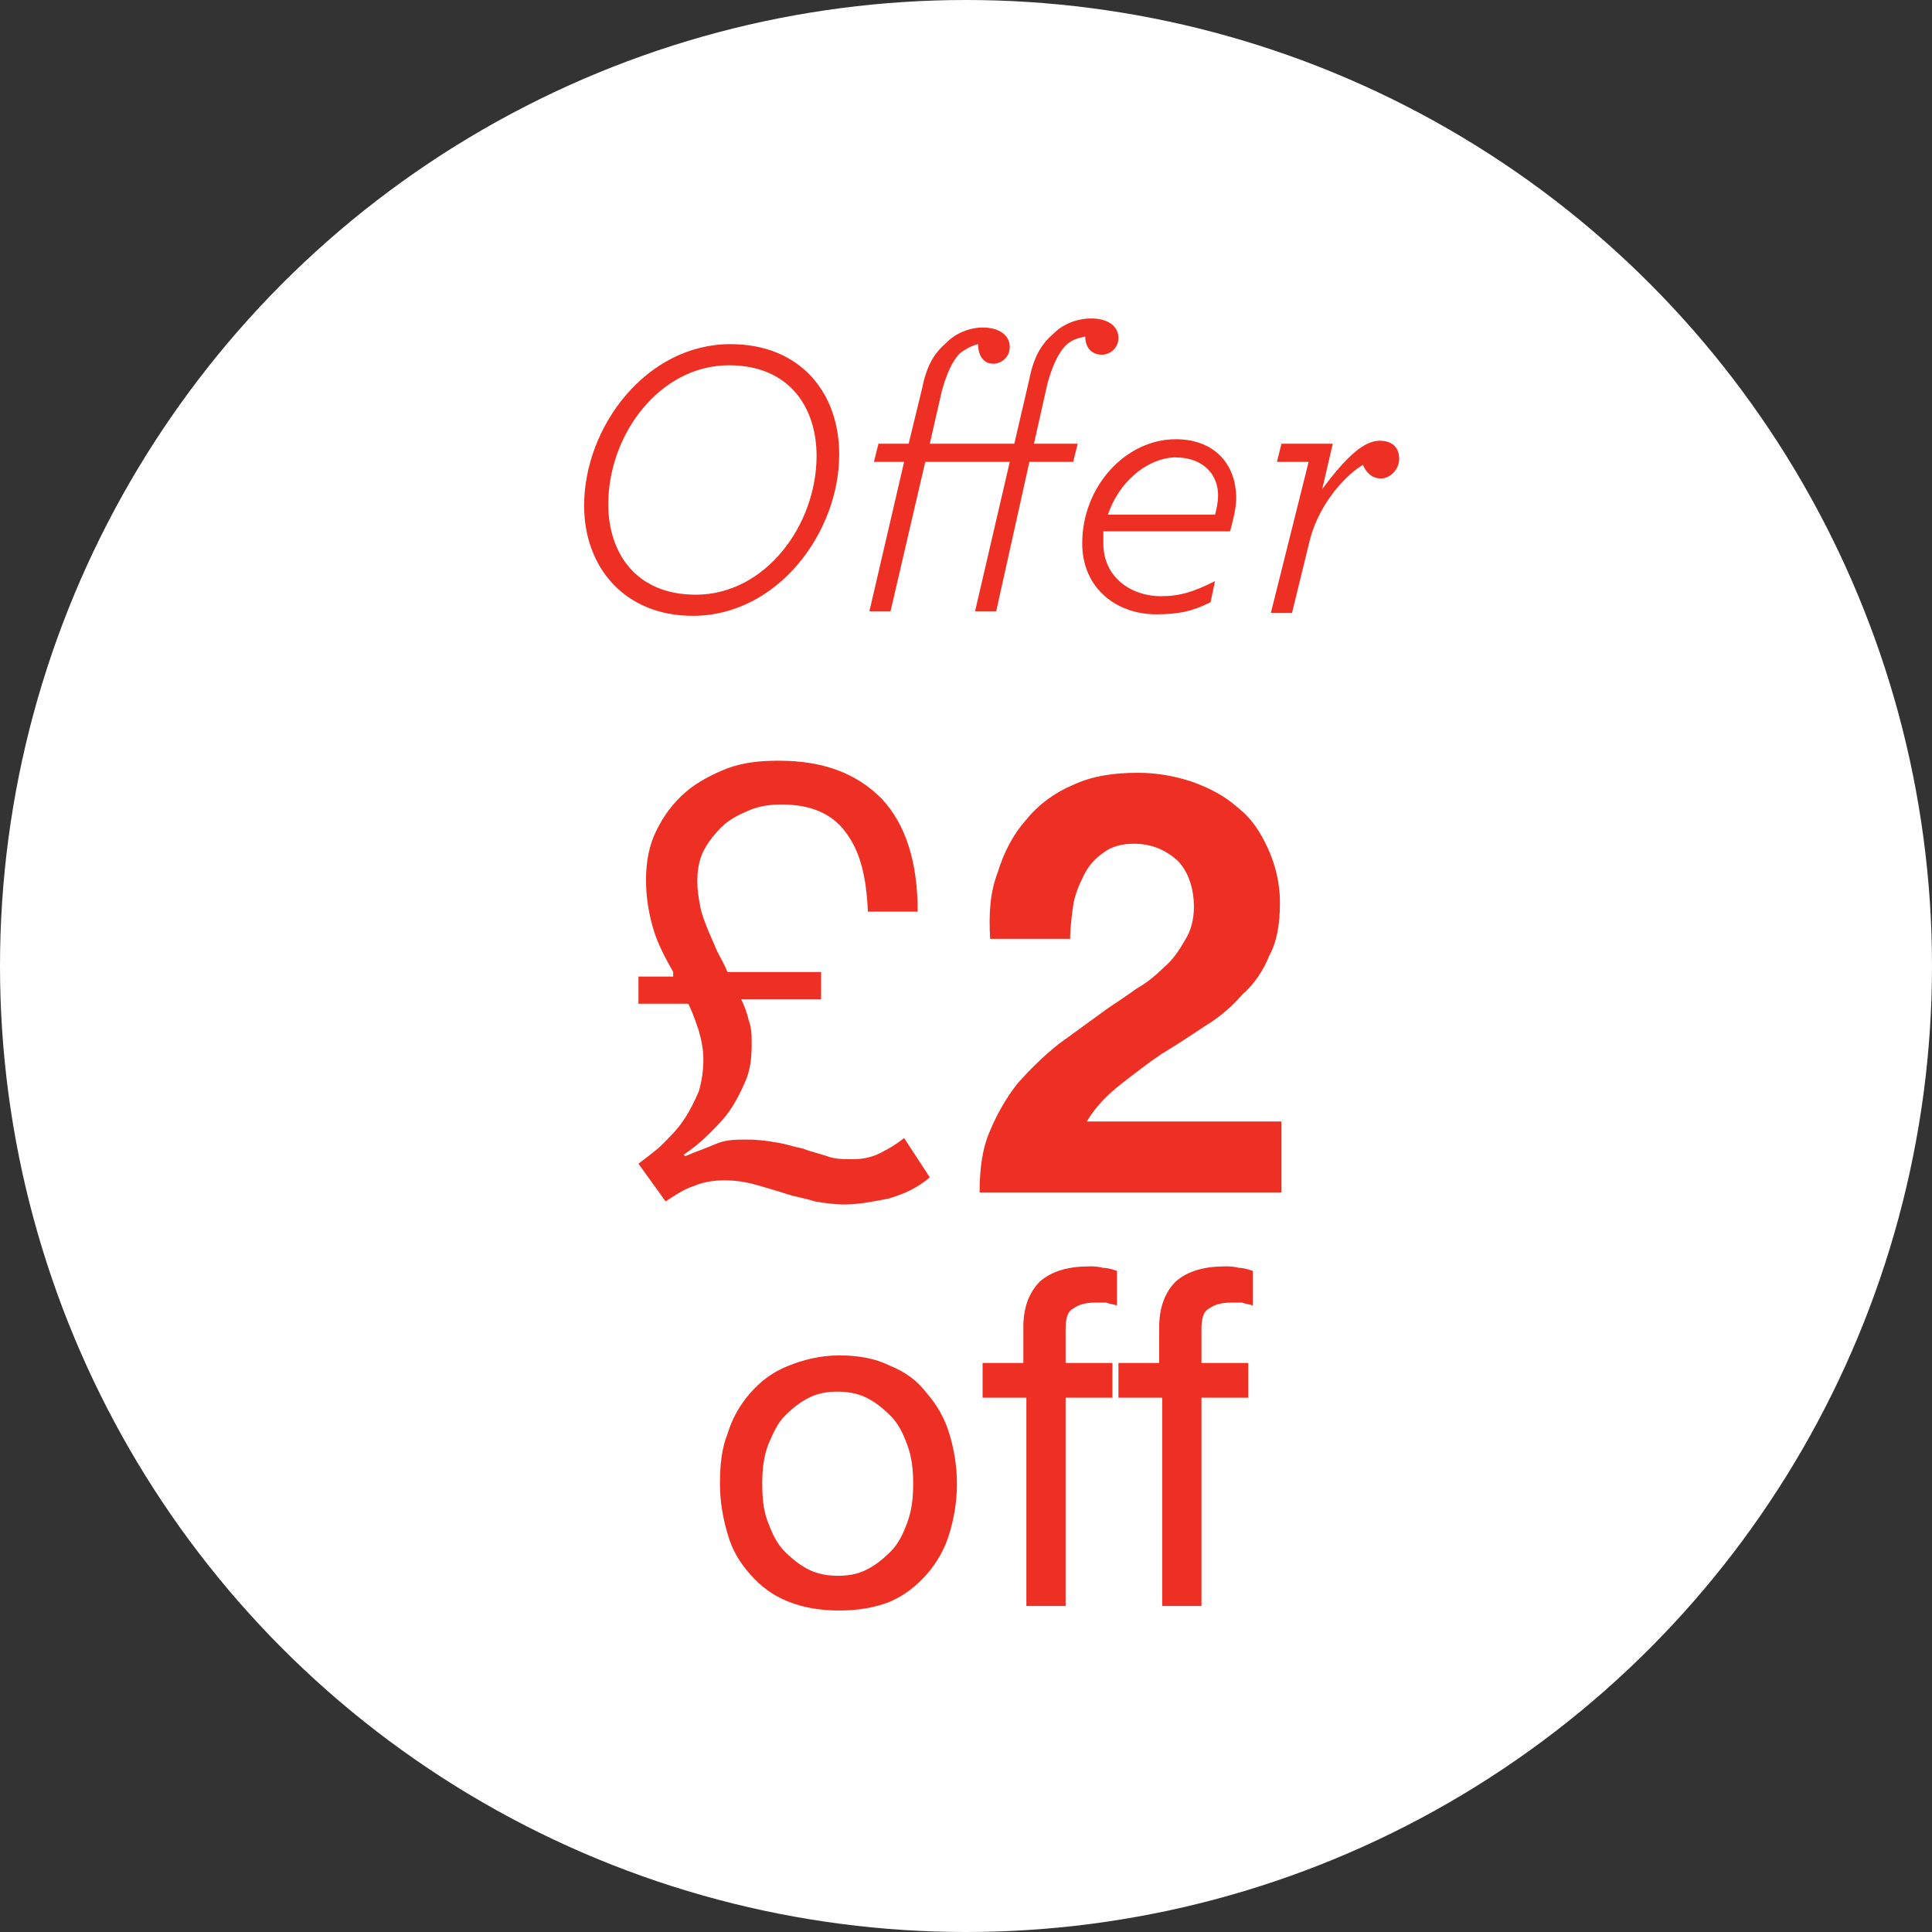 <svg id="Layer_1" xmlns="http://www.w3.org/2000/svg" viewBox="0 0 128 128"><rect x="0" y="0" width="128" height="128" fill="#333333" stroke="none"/><style>.st0{fill:#FFF}.st1{fill:#ed3023}</style><ellipse class="st0" cx="64" cy="64" rx="64" ry="64"/><path class="st1" d="M38.7 33.5c0-5.2 4.1-10.7 9.7-10.7 4.6 0 7.2 3.2 7.2 7.3 0 5.2-4.1 10.7-9.7 10.7-4.5 0-7.2-3.2-7.2-7.3zm15.4-3.3c0-3.2-1.8-6-5.8-6-4.6 0-8 4.6-8 9.2 0 3.2 1.8 6 5.8 6 4.6 0 8-4.6 8-9.2zM64.8 22.8c-.4.1-.8.3-1.2.6-.5.5-.9 1.4-1.2 2.5l-.8 3.5h5.6l1-4.3c.3-1.5.8-2.3 1.6-3 .6-.6 1.5-1 2.5-1 1.1 0 1.8.5 1.8 1.3 0 .6-.5 1.1-1.1 1.1-.7 0-1.1-.5-1.1-1.2-.5.1-.9.2-1.3.6-.5.5-.9 1.4-1.2 2.5l-.9 4h2.9l-.3 1.2h-2.9L66 40.5h-1.4l2.3-9.9h-5.6L59 40.5h-1.4l2.3-9.9h-2l.3-1.2h2l.9-3.7c.3-1.5.8-2.3 1.6-3 .6-.6 1.5-1 2.4-1 1.1 0 1.8.5 1.8 1.3 0 .6-.5 1.1-1.1 1.1-.6 0-1-.5-1-1.3zM73.1 35.3v.7c0 2.3 1.9 3.5 3.8 3.5 1.3 0 2.2-.3 3.6-1l-.3 1.4c-1.2.6-2.1.8-3.6.8-2.6 0-4.9-1.7-4.9-4.7 0-3.8 2.9-6.9 6.2-6.9 2.5 0 4 1.6 4 3.9 0 .7-.2 1.4-.4 2.2h-8.4zm.3-1.2h7.1c.1-.4.2-.8.2-1.3 0-1.2-.8-2.5-2.9-2.5-1.9.1-3.7 1.7-4.4 3.8zM86.7 30.6h-2.1l.3-1.2h3.4l-.7 3c1.5-2 2.7-3.2 3.8-3.2.9 0 1.3.5 1.3 1.2s-.6 1.3-1.2 1.3-1-.4-1.2-.9c-.9.5-2.8 2.3-3.5 4.9l-1.2 4.9h-1.4l2.5-10z"/><g><path class="st1" d="M48.2 95c.3-1 .8-1.9 1.5-2.7.7-.8 1.5-1.4 2.5-1.8 1-.4 2.1-.7 3.4-.7 1.3 0 2.4.2 3.4.7 1 .4 1.8 1 2.4 1.8.7.8 1.2 1.7 1.5 2.7.3 1 .5 2.1.5 3.3 0 1.2-.2 2.3-.5 3.3s-.8 1.9-1.5 2.7c-.7.8-1.5 1.4-2.4 1.8-1 .4-2.1.6-3.4.6-1.3 0-2.4-.2-3.4-.6-1-.4-1.8-1-2.5-1.8s-1.2-1.6-1.5-2.7c-.3-1-.5-2.1-.5-3.3 0-1.2.1-2.3.5-3.3zm2.7 5.9c.3.8.6 1.4 1.1 1.9.5.5 1 .9 1.6 1.2.6.3 1.3.4 1.9.4.7 0 1.3-.1 1.9-.4.6-.3 1.1-.7 1.6-1.2s.8-1.1 1.1-1.9c.3-.8.4-1.6.4-2.6s-.1-1.8-.4-2.6c-.3-.8-.6-1.4-1.1-1.9-.5-.5-1-.9-1.6-1.2-.6-.3-1.3-.4-1.9-.4-.7 0-1.3.1-1.9.4-.6.3-1.1.7-1.6 1.2s-.8 1.2-1.1 1.9c-.3.8-.4 1.6-.4 2.6s.1 1.9.4 2.6zM65.1 92.6v-2.3h2.7v-2.4c0-1.3.4-2.3 1.1-3 .8-.7 1.9-1 3.3-1 .2 0 .5 0 .9.1.3 0 .6.1.9.2v2.3c-.2-.1-.5-.1-.7-.2h-.7c-.6 0-1.1.1-1.5.4-.4.2-.5.7-.5 1.4v2.2h3.1v2.3h-3.1v13.8H68V92.6h-2.9zM74.1 92.6v-2.3h2.7v-2.4c0-1.3.4-2.3 1.1-3 .8-.7 1.9-1 3.3-1 .2 0 .5 0 .9.1.3 0 .6.1.9.2v2.3c-.2-.1-.5-.1-.7-.2h-.7c-.6 0-1.1.1-1.5.4-.4.2-.5.7-.5 1.4v2.2h3.1v2.3h-3.1v13.8H77V92.6h-2.9z"/></g><g><path class="st1" d="M44.6 64.4c-.5-.9-1-1.8-1.3-2.8-.3-1-.5-2.1-.5-3.3s.2-2.3.7-3.3 1.1-1.8 1.9-2.5c.8-.7 1.8-1.2 2.8-1.6 1.1-.4 2.2-.5 3.4-.5 2.9 0 5.1.8 6.8 2.5 1.6 1.7 2.4 4.2 2.4 7.5h-3.3c-.1-2.3-.5-4-1.5-5.3-.9-1.2-2.3-1.8-4.2-1.8-.8 0-1.5.1-2.2.4-.7.3-1.3.6-1.8 1.1-.5.5-.9 1-1.2 1.6-.3.6-.4 1.3-.4 2 0 .6.1 1.2.2 1.7s.3 1 .5 1.5.4.9.6 1.4c.2.4.5.9.7 1.4h6.2v1.8h-5.3c.2.4.4.9.5 1.4.2.5.2 1 .2 1.6 0 .9-.1 1.7-.4 2.4-.3.7-.6 1.3-1 1.9-.4.6-.9 1.1-1.4 1.6-.5.5-1.1 1-1.7 1.4l.1.1c.7-.3 1.3-.5 2-.8s1.3-.3 2.1-.3 1.4.1 2 .2c.6.1 1.2.3 1.7.4.5.2 1 .3 1.6.5.5.2 1.1.2 1.7.2.6 0 1.2-.1 1.8-.4.6-.3 1.1-.6 1.6-1l1.7 2.6c-.8.7-1.7 1.1-2.7 1.4-1 .2-2 .4-3 .4-.6 0-1.3-.1-1.9-.2-.6-.2-1.3-.3-1.9-.5-.6-.2-1.3-.4-2-.6-.7-.2-1.4-.3-2.1-.3s-1.4.1-2.1.4c-.6.2-1.2.6-1.8 1l-1.8-2.5c.5-.4 1.1-.8 1.6-1.3s1-1 1.4-1.6c.4-.6.7-1.2 1-1.9.2-.7.3-1.4.3-2.1 0-.6-.1-1.2-.3-1.9-.2-.6-.4-1.2-.7-1.8h-3.3v-1.8h2.3zM66.1 57.8c.4-1.3 1-2.5 1.9-3.5.8-1 1.9-1.8 3.1-2.3 1.3-.6 2.7-.8 4.3-.8 1.2 0 2.4.2 3.6.6 1.1.4 2.1.9 3 1.7.9.7 1.5 1.6 2 2.7s.8 2.3.8 3.6c0 1.4-.2 2.6-.7 3.5-.4 1-1 1.9-1.8 2.6-.7.8-1.5 1.5-2.5 2.1-.9.6-1.8 1.2-2.8 1.8-.9.6-1.8 1.3-2.7 2-.9.7-1.7 1.5-2.3 2.5h12.9V79h-20c0-1.6.2-3 .7-4.1.5-1.2 1.1-2.2 1.8-3.1.8-.9 1.7-1.8 2.7-2.6l3.3-2.4c.6-.4 1.2-.8 1.9-1.3.7-.4 1.3-.9 1.8-1.4.6-.5 1-1.1 1.4-1.8.4-.6.6-1.4.6-2.2 0-1.3-.4-2.4-1.1-3.1-.8-.7-1.7-1.1-2.9-1.1-.8 0-1.5.2-2 .6-.6.4-1 .9-1.3 1.5-.3.6-.6 1.3-.7 2-.1.7-.2 1.5-.2 2.2h-5.3c-.1-1.7 0-3.1.5-4.4z"/></g></svg>